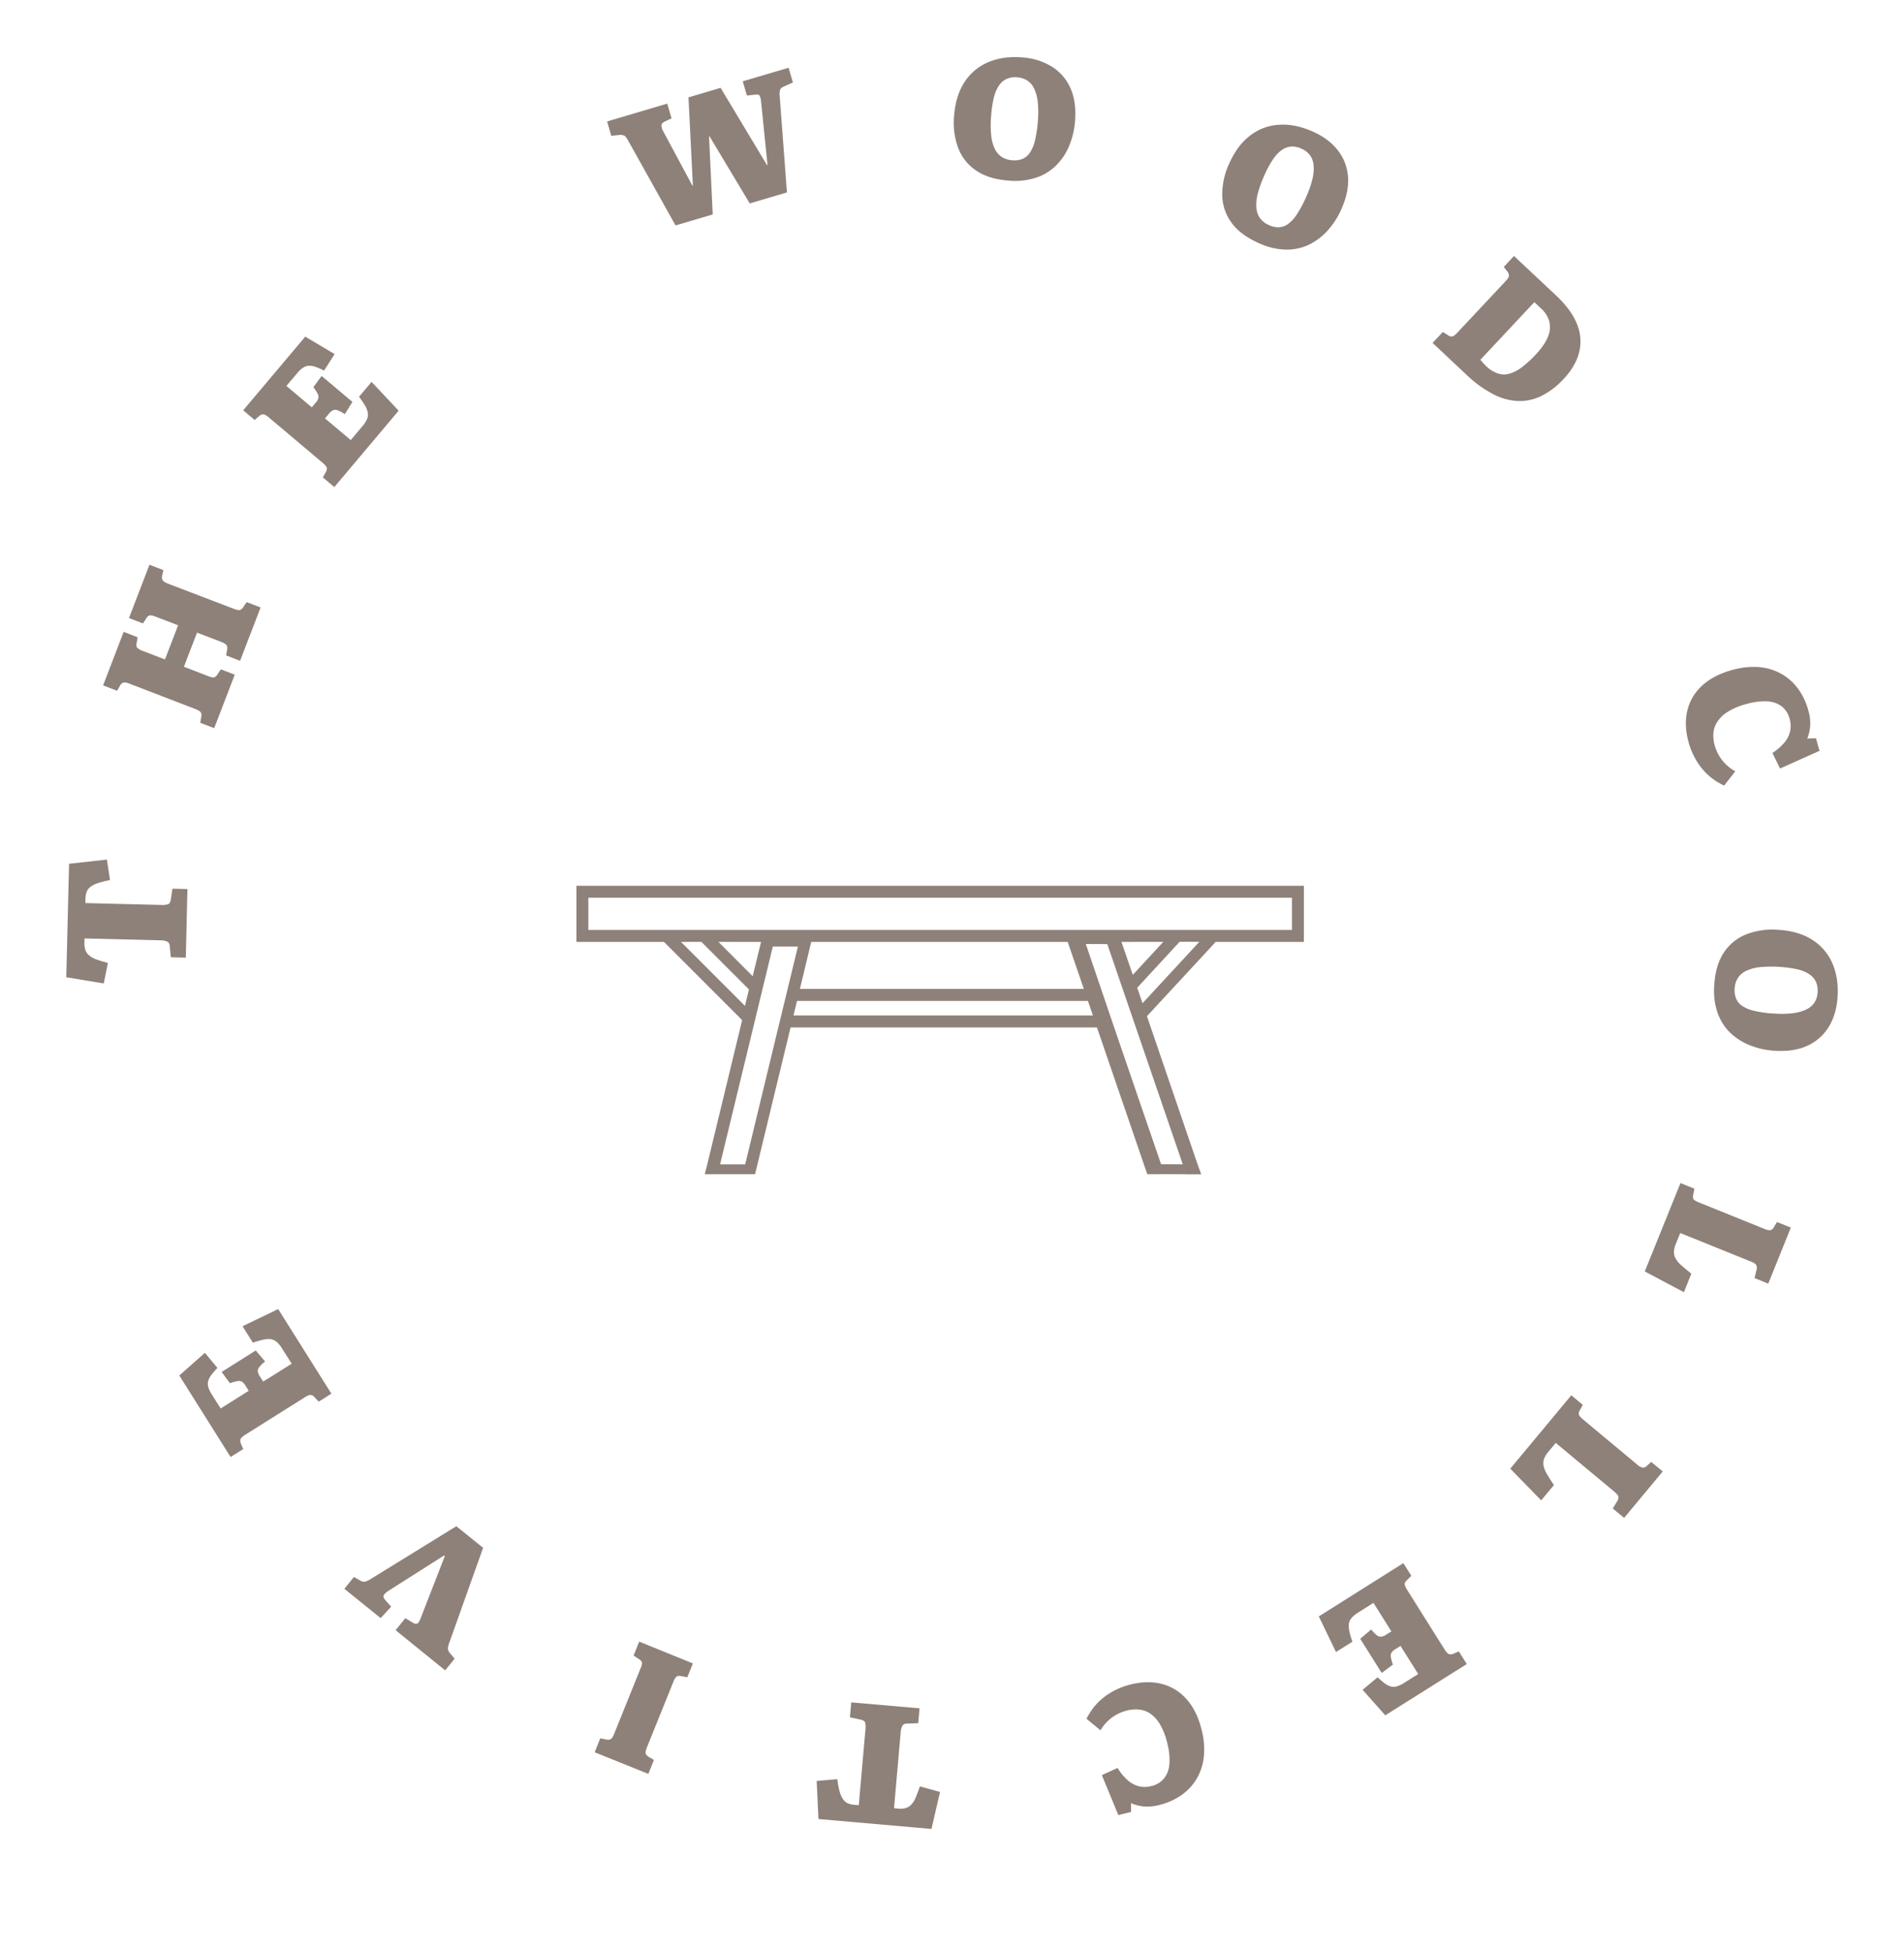 <svg id="Layer_1" data-name="Layer 1" xmlns="http://www.w3.org/2000/svg" viewBox="0 0 1366 1400" width="1366" height="1400"><defs><style>.cls-1{fill:#8e8179;}</style></defs><path class="cls-1 svg-elem-1" d="M935.46,675.48V635.23H413.54v40.25h62.8l56.11,56.08L507.8,833.43l-.66,2.73L505.62,842l0,.1H541.7v0l2.07-8.55,23.41-96.7H787l33.13,96.6,1.62,4.73,1.33,3.85,0,.09h9l0-.07,0,0,18.9.07v.05h10.82l-2.78-7.7-.3-.86L822.86,728.77l49.33-53.29ZM422.1,666.91V643.79H926.89v23.12H422.1Zm149.72,50.91h208.7l3.56,10.37H569.29Zm2.07-8.62L582,675.48H766l11.58,33.72Zm-58.46-33.72H546l-6,24.63Zm319.13,0L812.7,699.13l-8.11-23.65Zm-331.31,0,34.07,34.09-2.86,11.8-45.9-45.89Zm316.44,44-3.81-11.12,30.39-32.92h14.15ZM516.6,835.05l.39-1.6,37.45-154.61h18l-14.12,58.24h0L535,833.5l-.38,1.55ZM833,834.93l-.5-1.46-29.94-87.24L779,677l15.08.06h.34l11.91,34.74.08.25,1.75,5.09,39.89,116.37.51,1.49Z"></path><path class="cls-1 svg-elem-2" d="M133.3,686.77l-10.74-.28-.78-7.93c-.13-1.73-.78-2.85-1.93-3.34a10.92,10.92,0,0,0-4.32-.85L60.62,673l-.06,2.81a15.72,15.72,0,0,0,.66,5.38,8.92,8.92,0,0,0,2.6,3.86A16.63,16.63,0,0,0,69,688c2.23.83,5,1.67,8.43,2.58l-3,14.71-26.88-4.46,2-81.38,27.17-3,2.21,14.69a62,62,0,0,0-8.61,2.19A18.16,18.16,0,0,0,64.88,636a8.91,8.91,0,0,0-2.72,3.59,15.1,15.1,0,0,0-.83,4.87l-.08,3.18,55,1.36a13.94,13.94,0,0,0,4.16-.47c1.14-.33,1.86-1.51,2.15-3.55l1.17-7.65,10.74.26Z"></path><path class="cls-1 svg-elem-3" d="M153.68,522.2l-10-3.84.68-4.21a4.2,4.2,0,0,0-.35-3.32c-.53-.79-1.89-1.59-4.1-2.44L93,490.34a8.72,8.72,0,0,0-4.44-.85,4.52,4.52,0,0,0-2.58,2.5l-2,3.42-10-3.9,14.75-38.38,10,3.88-.7,4.17c-.32,1.53-.17,2.66.46,3.37a11.13,11.13,0,0,0,4.05,2.31l15.82,6.06,9.42-24.49-16.29-6.25c-1.9-.74-3.3-1-4.21-.79s-1.77,1-2.59,2.48l-2.15,3.22-10-3.86L107.23,405l10,3.88-.88,4a4.14,4.14,0,0,0,.4,3.34q.85,1.2,4,2.43L168,436.71c2.06.78,3.48,1,4.3.72a5.7,5.7,0,0,0,2.5-2.45l2.16-3.2,10,3.86-14.71,38.27-10-3.88.65-4a4.28,4.28,0,0,0-.36-3.36c-.53-.77-1.89-1.57-4.1-2.42l-17.08-6.56-9.42,24.47,17.54,6.77c2.13.81,3.57,1.07,4.33.81a5.77,5.77,0,0,0,2.43-2.42l2.19-3.32,10,3.84Z"></path><path class="cls-1 svg-elem-4" d="M239.86,349.3l-8.22-6.91,2-3.71a4.23,4.23,0,0,0,.79-3.32c-.27-.87-1.31-2.09-3.12-3.59l-38.54-32.5c-1.62-1.34-2.91-2.09-3.86-2.13a4.62,4.62,0,0,0-3.21,1.45l-3,2.6-8.21-6.94L219,241.43l21.08,12.5-7.57,11.83a54.26,54.26,0,0,0-6.29-2.69,12.65,12.65,0,0,0-4.79-.76,8.37,8.37,0,0,0-4.07,1.45,19.6,19.6,0,0,0-4.26,4l-7.62,9,18.2,15.35,3-3.57a7.2,7.2,0,0,0,1.73-3.08,4.78,4.78,0,0,0-.57-3.19,29.57,29.57,0,0,0-3-4.59l5.89-8.08,22.12,18.63-5.48,8.79a22.55,22.55,0,0,0-4.92-2.7,4.72,4.72,0,0,0-3.38-.17,8.36,8.36,0,0,0-3,2.44l-2.91,3.46,18.48,15.56,8.42-10a19.72,19.72,0,0,0,3.29-5.11,8.29,8.29,0,0,0,.51-4.61,16.38,16.38,0,0,0-2-5.07,68,68,0,0,0-4.27-6.29l9-10.65L286,294.52Z"></path><path class="cls-1 svg-elem-5" d="M484.65,161.66l-34-60.83c-1.09-2-2.07-3.2-2.91-3.63a7.47,7.47,0,0,0-4-.33l-5.19.51-3-10.29L478.7,74.31l3.11,10.55-4.91,2.33c-1.49.7-2.27,1.57-2.34,2.6A9,9,0,0,0,475.74,94l21,39.12.35-.1-3.15-63.2L517,63l33.3,55.46.35-.1L546,72.62a10.73,10.73,0,0,0-1.09-4.1c-.44-.66-1.43-.87-3-.66l-6.05.66-3-10.22,32.89-9.7,3.11,10.53-5.61,2.56a11.67,11.67,0,0,0-2.21,1.09,3.51,3.51,0,0,0-1.43,1.88,11.32,11.32,0,0,0-.24,4.12L564.58,138l-26.69,7.88L509.06,97.8l-.36.1,2.64,55.88Z"></path><path class="cls-1 svg-elem-6" d="M723.7,129.53Q709,128.42,700,122.1a34.06,34.06,0,0,1-12.7-16.38,51.9,51.9,0,0,1-2.83-22.37q1.13-14.85,7.56-24.55a37.48,37.48,0,0,1,17-14.22c7.05-3,15.07-4.13,24.07-3.42a46.13,46.13,0,0,1,21.36,6.52A34.45,34.45,0,0,1,767.88,63q4.46,9.75,3.41,23.62a57.15,57.15,0,0,1-4.11,17.69,43.31,43.31,0,0,1-9.28,14.15,36.9,36.9,0,0,1-14.51,8.94A48.77,48.77,0,0,1,723.7,129.53Zm2.59-14.59a16.27,16.27,0,0,0,7-.88,12.23,12.23,0,0,0,5.4-4.32,25.56,25.56,0,0,0,3.8-8.83,86.66,86.66,0,0,0,2.13-14.34,70.36,70.36,0,0,0-.09-13.33A30.57,30.57,0,0,0,742,63.67a14.14,14.14,0,0,0-4.94-5.88,15.43,15.43,0,0,0-7.35-2.34,15.64,15.64,0,0,0-7.17,1A12.83,12.83,0,0,0,717,60.92a25.06,25.06,0,0,0-3.85,8.65,76.84,76.84,0,0,0-2.08,13.6,75.92,75.92,0,0,0,0,13.45,30.24,30.24,0,0,0,2.49,9.82,14.77,14.77,0,0,0,5.06,6.09A16.27,16.27,0,0,0,726.29,114.94Z"></path><path class="cls-1 svg-elem-7" d="M903.23,174.41q-13.51-6-19.84-14.9a34.25,34.25,0,0,1-6.52-19.7,52.11,52.11,0,0,1,4.79-22q6-13.65,15.32-20.65a37.2,37.2,0,0,1,20.76-7.7c7.62-.48,15.56,1.13,23.82,4.77q11.4,5,18,13.24a35,35,0,0,1,7.53,18.94q.94,10.71-4.67,23.42a57.21,57.21,0,0,1-9.76,15.31,43.72,43.72,0,0,1-13.47,10.28A36.83,36.83,0,0,1,922.49,179,49,49,0,0,1,903.23,174.41Zm7.29-12.94a16,16,0,0,0,6.89,1.53,12.29,12.29,0,0,0,6.53-2.25,26.35,26.35,0,0,0,6.52-7.08,84.43,84.43,0,0,0,6.79-12.81,70.75,70.75,0,0,0,4.36-12.61,30.41,30.41,0,0,0,.81-9.86,14,14,0,0,0-2.69-7.18,15.09,15.09,0,0,0-6.15-4.64,15.6,15.6,0,0,0-7.1-1.47,12.86,12.86,0,0,0-6.71,2.37,25.21,25.21,0,0,0-6.5,6.85,76.41,76.41,0,0,0-6.49,12.16,75.8,75.8,0,0,0-4.48,12.69,30.06,30.06,0,0,0-.91,10.07,14.49,14.49,0,0,0,2.74,7.42A15.52,15.52,0,0,0,910.52,161.47Z"></path><path class="cls-1 svg-elem-8" d="M1027.78,245.91l7.34-7.82,3.62,2.2a4.22,4.22,0,0,0,3.26,1c.89-.24,2.13-1.21,3.75-2.93l34.48-36.79c1.44-1.52,2.23-2.76,2.33-3.73a4.63,4.63,0,0,0-1.27-3.28l-2.43-3.12,7.34-7.86,30.46,28.58a74.93,74.93,0,0,1,8.64,9.59,46.75,46.75,0,0,1,6.24,11,32.81,32.81,0,0,1-.44,25.34,47.4,47.4,0,0,1-9.49,13.85,53.94,53.94,0,0,1-15.7,12,35.45,35.45,0,0,1-16.81,3.65,42.17,42.17,0,0,1-17.86-4.93A83.86,83.86,0,0,1,1052.35,269Zm38.44,16.65a22.8,22.8,0,0,0,8.28,5.24,14.22,14.22,0,0,0,8.35.21,27.23,27.23,0,0,0,8.88-4.56,75.38,75.38,0,0,0,10-9.12q6.43-6.84,8.79-12.78a17.32,17.32,0,0,0,1-11,19.92,19.92,0,0,0-6-9.43l-4.73-4.42L1062.1,258c.66.85,1.32,1.63,2,2.35S1065.44,261.82,1066.22,262.56Z"></path><path class="cls-1 svg-elem-9" d="M1211.47,532.33q-3.39-12.23-.94-22.62a35.23,35.23,0,0,1,10.55-17.93c5.39-5,12.6-8.83,21.63-11.28a54.65,54.65,0,0,1,18.59-2.13,39.32,39.32,0,0,1,15.93,4.46,37.55,37.55,0,0,1,12.36,10.56,46.84,46.84,0,0,1,7.8,16.26,31.88,31.88,0,0,1,1.31,10.67,31,31,0,0,1-2.11,9.31l6.27-.21,2.52,9.06-28.29,12.65L1271.6,540a38,38,0,0,0,9.09-8.08,19,19,0,0,0,3.72-8.07,18.27,18.27,0,0,0-.43-8.17,16.52,16.52,0,0,0-5.92-9.27,18.9,18.9,0,0,0-10.58-3.44,45.39,45.39,0,0,0-14.47,1.89,48,48,0,0,0-13.67,5.76,23.51,23.51,0,0,0-7.47,7.35,17.22,17.22,0,0,0-2.63,8.11,25.09,25.09,0,0,0,.88,8.19A30.2,30.2,0,0,0,1234,543a29.75,29.75,0,0,0,5.5,6.33,27.46,27.46,0,0,0,5.47,3.76l-8,10.31a51.85,51.85,0,0,1-6.52-3.69,42.19,42.19,0,0,1-7.18-6.05,46.87,46.87,0,0,1-6.67-9A50.84,50.84,0,0,1,1211.47,532.33Z"></path><path class="cls-1 svg-elem-10" d="M1229.86,706.77q.84-14.76,7-23.79A34.18,34.18,0,0,1,1253,670a51.78,51.78,0,0,1,22.31-3.22q14.87.84,24.71,7.1a37.58,37.58,0,0,1,14.49,16.73q4.64,10.5,3.85,24-.73,12.43-6.14,21.48a34.8,34.8,0,0,1-15.11,13.66q-9.66,4.63-23.56,3.82a57.08,57.08,0,0,1-17.75-3.8,43.94,43.94,0,0,1-14.34-9,37.08,37.08,0,0,1-9.18-14.34A48.81,48.81,0,0,1,1229.86,706.77Zm14.65,2.31a15.87,15.87,0,0,0,1,6.95,12.08,12.08,0,0,0,4.39,5.35,26.18,26.18,0,0,0,8.9,3.61,81.89,81.89,0,0,0,14.37,1.9,69.61,69.61,0,0,0,13.35-.31,30.72,30.72,0,0,0,9.51-2.71,14.12,14.12,0,0,0,5.8-5,15.5,15.5,0,0,0,2.2-7.39,15.74,15.74,0,0,0-1.11-7.16,13.15,13.15,0,0,0-4.58-5.44,25.24,25.24,0,0,0-8.71-3.72,91,91,0,0,0-27.1-1.57,30.15,30.15,0,0,0-9.75,2.66,14.33,14.33,0,0,0-6,5.16A15.75,15.75,0,0,0,1244.51,709.08Z"></path><path class="cls-1 svg-elem-11" d="M1205.63,848.46l10,4-.81,4.27A4.17,4.17,0,0,0,1215,860c.5.7,1.88,1.55,4.14,2.45l46.75,18.86c2,.81,3.42,1.1,4.39.87a4.08,4.08,0,0,0,2.5-2.29l2.08-3.51,9.95,4-16.2,40.19-9.85-4,1.39-5.76a4.77,4.77,0,0,0-.18-3.63c-.5-.81-1.7-1.61-3.59-2.37l-50.92-20.56-3.16,7.83a17,17,0,0,0-1.35,5.65,9.34,9.34,0,0,0,1.22,4.83,18.87,18.87,0,0,0,4.08,4.87c1.87,1.67,4.26,3.67,7.18,6l-5.34,13.27-28.07-14.88Z"></path><path class="cls-1 svg-elem-12" d="M1127.3,1000.62l8.26,6.87-2.08,3.82a4.16,4.16,0,0,0-.76,3.17c.26.85,1.32,2.07,3.2,3.64l38.73,32.25a8.64,8.64,0,0,0,3.93,2.16,4.1,4.1,0,0,0,3.08-1.42l3-2.7,8.25,6.85-27.72,33.3-8.15-6.77,3.09-5a4.91,4.91,0,0,0,.93-3.53c-.22-.91-1.13-2-2.69-3.34l-42.21-35.14-5.38,6.46a16.73,16.73,0,0,0-3,5,9.23,9.23,0,0,0-.33,5,19.36,19.36,0,0,0,2.39,5.9c1.27,2.15,2.94,4.77,5,7.9l-9.13,10.94-22.18-22.72Z"></path><path class="cls-1 svg-elem-13" d="M1006.82,1121l5.72,9.08-3,3c-1.18,1-1.78,2-1.77,2.91s.62,2.37,1.88,4.37l26.83,42.67q1.71,2.67,3,3.2a4.74,4.74,0,0,0,3.5-.37l3.63-1.57,5.72,9.08-58.48,36.77-16.28-18.3,10.81-9a52.54,52.54,0,0,0,5.19,4.46,12.34,12.34,0,0,0,4.32,2.17,8.26,8.26,0,0,0,4.32-.11,21.27,21.27,0,0,0,5.26-2.53l10-6.3-12.68-20.16-3.93,2.48a7.44,7.44,0,0,0-2.58,2.43,4.89,4.89,0,0,0-.42,3.22,28.9,28.9,0,0,0,1.49,5.24l-8.07,6-15.41-24.48,7.91-6.68a23.11,23.11,0,0,0,3.84,4,4.84,4.84,0,0,0,3.19,1.18,8,8,0,0,0,3.59-1.4l3.83-2.4-12.87-20.47-11.06,7a20.22,20.22,0,0,0-4.68,3.9,8.26,8.26,0,0,0-1.9,4.21,16.37,16.37,0,0,0,.4,5.44,63.23,63.23,0,0,0,2.15,7.31l-11.78,7.41-12.32-25.55Z"></path><path class="cls-1 svg-elem-14" d="M811.21,1208c8.21-2,15.77-2.12,22.62-.29a35.08,35.08,0,0,1,17.62,11.06q7.34,8.29,10.69,21.94a54.85,54.85,0,0,1,1.58,18.65,39.68,39.68,0,0,1-4.9,15.81,38.47,38.47,0,0,1-10.92,12,47.24,47.24,0,0,1-16.49,7.34,32.56,32.56,0,0,1-10.69,1,30.6,30.6,0,0,1-9.26-2.37l0,6.29-9.12,2.25-11.83-28.66,11.29-5.14a37.89,37.89,0,0,0,7.82,9.31,19.08,19.08,0,0,0,8,3.94,18.12,18.12,0,0,0,8.18-.21,16.38,16.38,0,0,0,9.42-5.63,19,19,0,0,0,3.77-10.48,46.34,46.34,0,0,0-1.51-14.53,48.11,48.11,0,0,0-5.35-13.82,24,24,0,0,0-7.11-7.68A17.44,17.44,0,0,0,817,1226a25.58,25.58,0,0,0-8.19.64,31.3,31.3,0,0,0-8.85,3.61,30.45,30.45,0,0,0-6.48,5.33,26.69,26.69,0,0,0-3.9,5.34l-10.1-8.31a56.84,56.84,0,0,1,3.89-6.44,40.16,40.16,0,0,1,6.25-7,48.46,48.46,0,0,1,9.16-6.41A52.33,52.33,0,0,1,811.21,1208Z"></path><path class="cls-1 svg-elem-15" d="M659.71,1225.12l-.94,10.69-8,.28a3.55,3.55,0,0,0-3.45,1.72,11.58,11.58,0,0,0-1.11,4.23l-4.8,54.72,2.8.25a15.78,15.78,0,0,0,5.42-.31,9.08,9.08,0,0,0,4-2.36,16.41,16.41,0,0,0,3.2-5,87.46,87.46,0,0,0,3.1-8.25l14.48,4-6.13,26.54-81.09-7.12-1.28-27.3,14.81-1.28a61.9,61.9,0,0,0,1.63,8.73,18.06,18.06,0,0,0,2.39,5.53,8.71,8.71,0,0,0,3.42,3,15.59,15.59,0,0,0,4.8,1.15l3.16.25,4.82-54.8a13.94,13.94,0,0,0-.19-4.19c-.27-1.16-1.39-2-3.42-2.4l-7.56-1.63.94-10.71Z"></path><path class="cls-1 svg-elem-16" d="M497.09,1192.93l-4,9.94-4.4-.84c-1.63-.31-2.79-.15-3.5.49a11.37,11.37,0,0,0-2.18,3.8l-18.85,46.74c-.81,2-1.12,3.38-.95,4.29s1,1.83,2.55,2.8l3.39,2-4,10-38.5-15.51,4-10,4.39.85a4.38,4.38,0,0,0,3.24-.33c.78-.52,1.59-1.84,2.45-4l18.85-46.75a9.34,9.34,0,0,0,1-4.15c-.1-.78-.94-1.67-2.48-2.64l-3.53-2.33,4-10Z"></path><path class="cls-1 svg-elem-17" d="M346.6,1110l-24.06,67.54a14.51,14.51,0,0,0-1.18,4.93,6.26,6.26,0,0,0,1.61,3.26l3.18,3.81-6.77,8.36-35.56-28.8,7-8.63,5.38,3.24c1.31.85,2.36,1,3.18.62s1.65-1.73,2.46-3.92L319.11,1116l-.57-.45-39.78,25.26c-2,1.34-3.17,2.47-3.5,3.44s.13,2.17,1.37,3.47l4,4.52-7.56,8.17-26-21,6.83-8.46,4.79,2.66a4.88,4.88,0,0,0,3.29.69,22.58,22.58,0,0,0,5.19-2.65l60.22-37.12Z"></path><path class="cls-1 svg-elem-18" d="M237.75,999.46l-9.09,5.72-2.94-3.08a4.13,4.13,0,0,0-2.92-1.75c-.91,0-2.36.62-4.36,1.88l-42.67,26.82c-1.78,1.14-2.85,2.17-3.2,3a4.61,4.61,0,0,0,.39,3.5l1.56,3.63-9.09,5.72-36.78-58.46L147,970.18l9,10.82a55,55,0,0,0-4.46,5.17,12.86,12.86,0,0,0-2.19,4.32,8.3,8.3,0,0,0,.13,4.33,20,20,0,0,0,2.52,5.26l6.3,10,20.15-12.67-2.47-3.94a7.9,7.9,0,0,0-2.42-2.58,4.91,4.91,0,0,0-3.23-.41A27.3,27.3,0,0,0,165,992l-6-8.08,24.48-15.42,6.71,7.9a21.62,21.62,0,0,0-4.06,3.88,4.75,4.75,0,0,0-1.18,3.18A8.12,8.12,0,0,0,186.4,987l2.41,3.82L209.27,978l-7-11.06a18.56,18.56,0,0,0-3.89-4.66,8.45,8.45,0,0,0-4.22-1.92,16.91,16.91,0,0,0-5.43.41c-2.12.48-4.54,1.2-7.31,2.13l-7.41-11.78,25.56-12.32Z"></path></svg>
